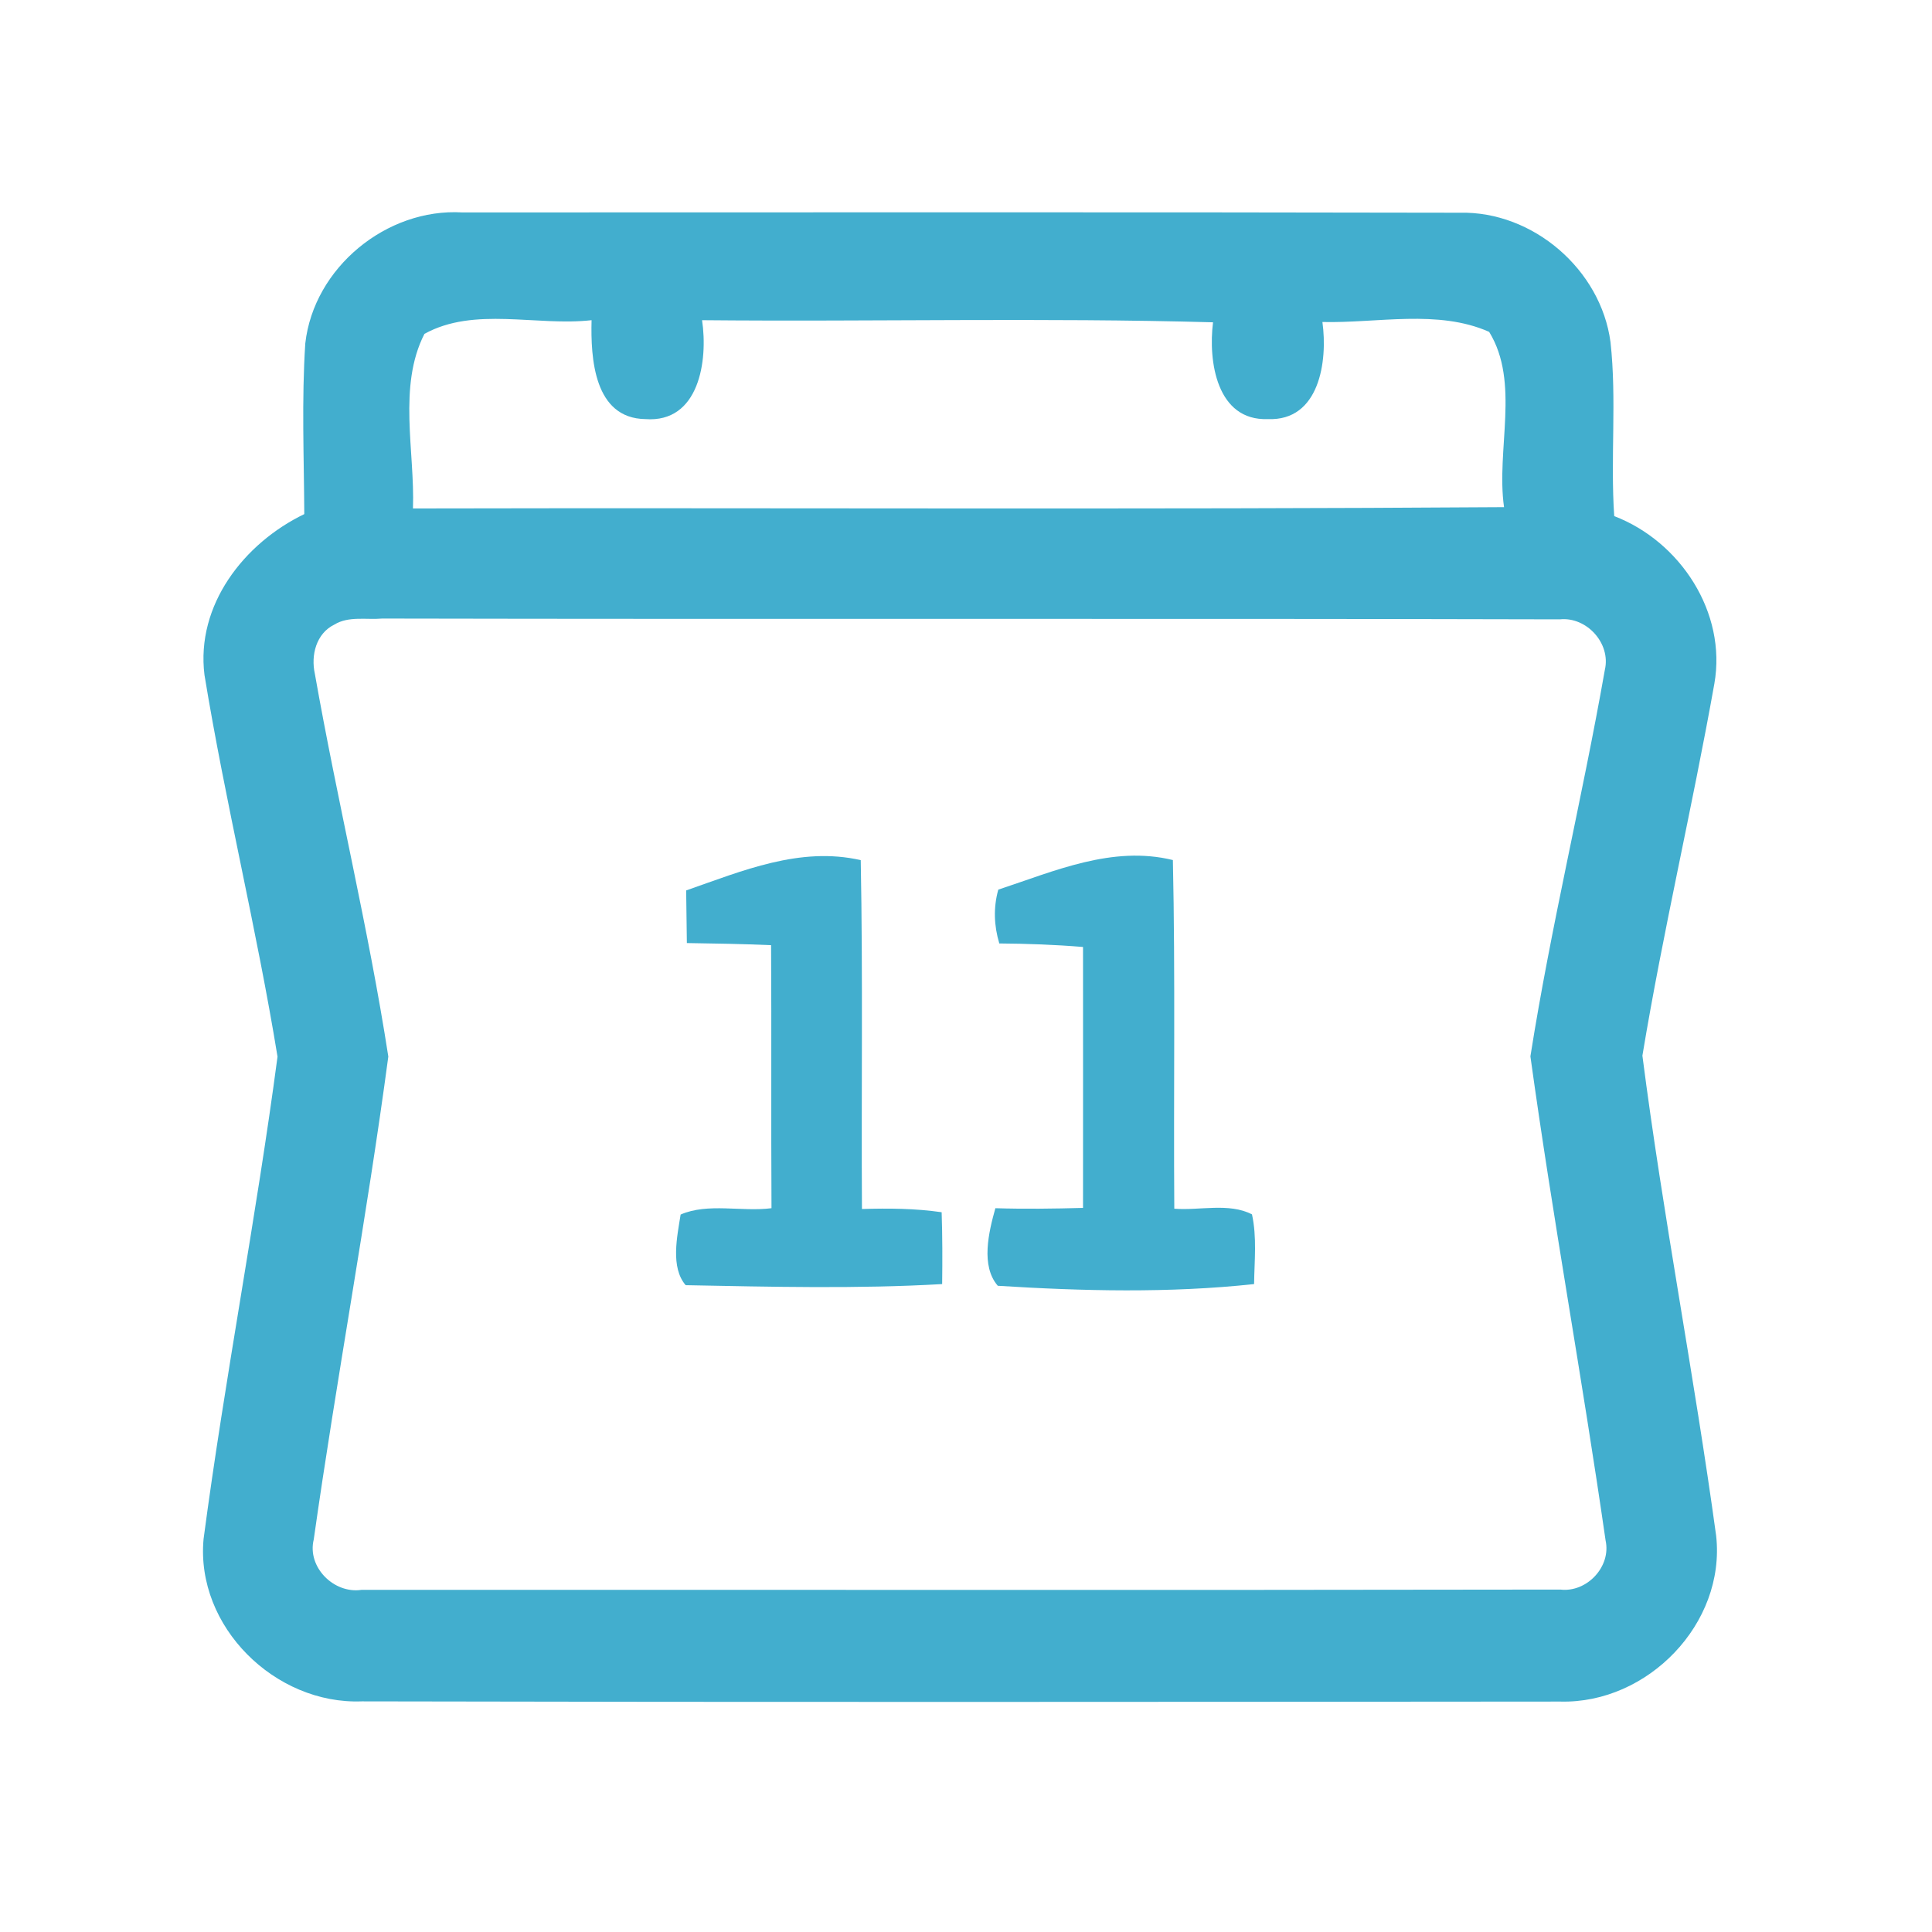 <?xml version="1.0" encoding="UTF-8" ?>
<!DOCTYPE svg PUBLIC "-//W3C//DTD SVG 1.1//EN" "http://www.w3.org/Graphics/SVG/1.1/DTD/svg11.dtd">
<svg width="192pt" height="192pt" viewBox="0 0 192 192" version="1.1" xmlns="http://www.w3.org/2000/svg">
<g id="#42aeceff">
<path fill="#42aece" opacity="1.00" d=" M 30.34 34.12 C 31.19 26.60 38.41 20.67 45.94 21.11 C 78.98 21.11 112.03 21.07 145.07 21.14 C 152.35 20.97 159.10 26.80 160.05 34.00 C 160.68 39.74 160.03 45.53 160.42 51.29 C 166.98 53.81 171.62 60.87 170.37 67.95 C 168.17 80.30 165.27 92.54 163.22 104.91 C 165.27 120.86 168.37 136.69 170.55 152.63 C 171.51 161.36 163.73 169.33 155.06 169.10 C 115.36 169.13 75.65 169.17 35.95 169.08 C 27.34 169.41 19.43 161.65 20.23 152.95 C 22.35 136.93 25.46 121.03 27.58 105.01 C 25.51 92.31 22.40 79.77 20.32 67.07 C 19.46 60.13 24.24 53.99 30.24 51.09 C 30.21 45.44 29.97 39.77 30.34 34.12 M 42.18 33.18 C 39.52 38.39 41.24 44.84 41.04 50.53 C 77.18 50.45 113.33 50.65 149.47 50.40 C 148.66 44.70 151.09 38.02 147.99 32.98 C 142.89 30.72 136.88 32.13 131.42 32.00 C 131.96 35.89 131.13 41.86 126.00 41.65 C 120.91 41.84 120.06 35.90 120.55 32.03 C 103.63 31.56 86.70 31.98 69.77 31.82 C 70.37 35.83 69.49 42.05 64.13 41.65 C 59.04 41.57 58.69 35.62 58.79 31.82 C 53.33 32.44 47.14 30.44 42.18 33.18 M 33.23 62.07 C 31.42 62.95 30.88 65.12 31.29 66.96 C 33.53 79.67 36.62 92.26 38.59 105.00 C 36.45 121.03 33.45 136.96 31.18 152.99 C 30.50 155.74 33.18 158.40 35.91 158.00 C 75.63 157.98 115.35 158.04 155.07 157.97 C 157.70 158.28 160.14 155.69 159.56 153.08 C 157.25 137.02 154.31 121.05 152.09 104.98 C 154.12 92.11 157.23 79.40 159.49 66.56 C 160.10 63.93 157.67 61.27 155.01 61.55 C 116.01 61.45 77.00 61.55 38.00 61.47 C 36.42 61.61 34.65 61.20 33.23 62.07 Z" />
<path fill="#42aece" opacity="1.00" d=" M 68.19 88.49 C 73.76 86.55 79.51 84.10 85.54 85.48 C 85.76 97.04 85.59 108.59 85.66 120.15 C 88.30 120.07 90.96 120.09 93.58 120.47 C 93.66 122.85 93.66 125.23 93.63 127.61 C 85.15 128.10 76.63 127.88 68.14 127.72 C 66.62 125.94 67.29 122.91 67.64 120.70 C 70.35 119.52 73.71 120.45 76.67 120.07 C 76.62 111.36 76.68 102.65 76.63 93.93 C 73.84 93.81 71.05 93.76 68.26 93.72 C 68.23 91.98 68.21 90.23 68.19 88.49 Z" />
<path fill="#42aece" opacity="1.00" d=" M 99.21 88.41 C 104.80 86.57 110.54 84.00 116.56 85.47 C 116.81 97.02 116.62 108.57 116.70 120.12 C 119.23 120.32 122.10 119.50 124.42 120.68 C 124.92 122.95 124.66 125.30 124.63 127.61 C 116.21 128.52 107.59 128.31 99.16 127.78 C 97.45 125.80 98.25 122.46 98.92 120.07 C 101.82 120.16 104.73 120.12 107.63 120.04 C 107.63 111.39 107.64 102.75 107.63 94.11 C 104.86 93.88 102.08 93.78 99.31 93.76 C 98.78 92.00 98.71 90.19 99.21 88.41 Z" />
</g>
</svg>
